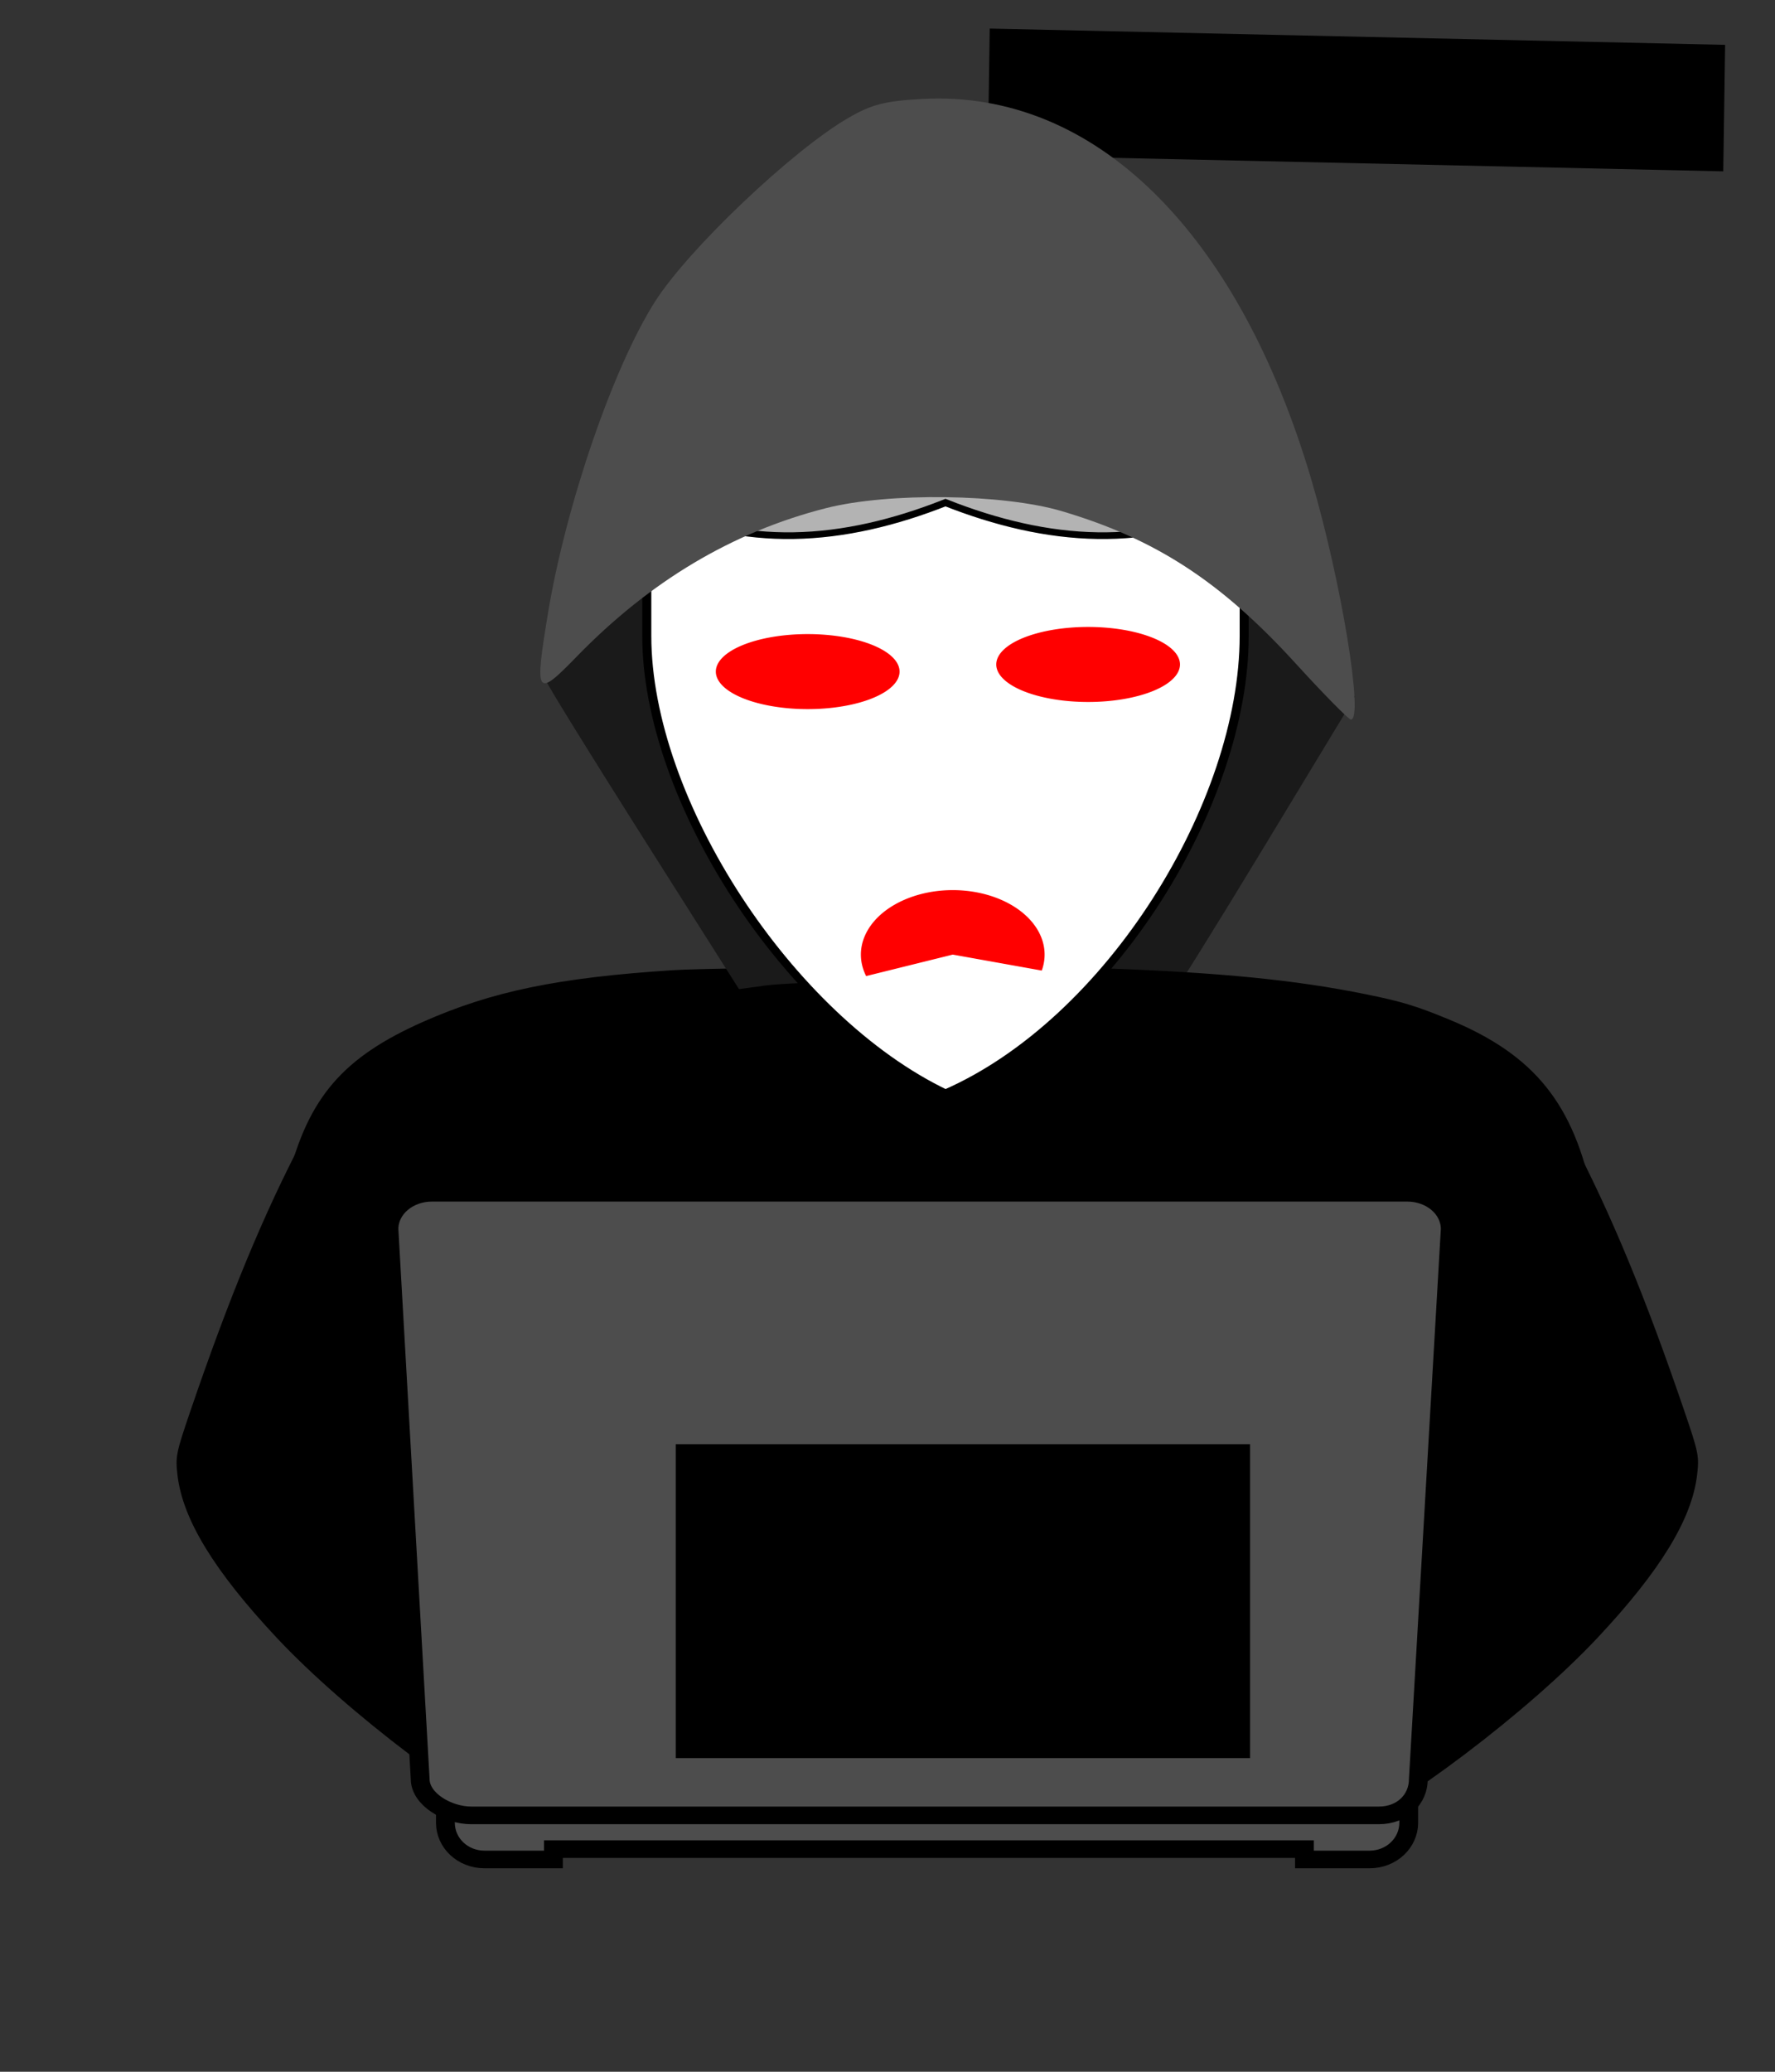 <?xml version="1.0" encoding="UTF-8" standalone="no"?>
<!-- Generator: Adobe Illustrator 13.0.0, SVG Export Plug-In . SVG Version: 6.00 Build 14948)  -->

<svg xmlns:dc="http://purl.org/dc/elements/1.1/" xmlns:cc="http://creativecommons.org/ns#"
  xmlns:rdf="http://www.w3.org/1999/02/22-rdf-syntax-ns#" xmlns:svg="http://www.w3.org/2000/svg"
  xmlns="http://www.w3.org/2000/svg" xmlns:sodipodi="http://sodipodi.sourceforge.net/DTD/sodipodi-0.dtd"
  xmlns:inkscape="http://www.inkscape.org/namespaces/inkscape" id="Layer_1" enable-background="new 0 0 432 504"
  xml:space="preserve" viewBox="0 0 432 504" version="1.1" y="0px" x="0px" inkscape:version="0.91 r13725"
  sodipodi:docname="anon hacker behind pc.svg">
  <rect x="0" y="0" width="432" height="504" fill="#333333" stroke="none"/>
  <defs id="defs9">
    <linearGradient id="linearGradient4098-04-9-8">
      <stop id="stop4100-8-2-2" style="stop-color:rgb(255, 177, 66)" offset="0" />
      <stop id="stop4104-4-7-3" style="stop-color:rgb(200, 118, 0)" offset="1" />
    </linearGradient>
  </defs>
  <sodipodi:namedview pagecolor="#ffffff" bordercolor="#666666" borderopacity="1" objecttolerance="10"
    gridtolerance="10" guidetolerance="10" inkscape:pageopacity="0" inkscape:pageshadow="2" inkscape:window-width="1319"
    inkscape:window-height="926" id="namedview7" showgrid="false" inkscape:zoom="0.93650795" inkscape:cx="359.91674"
    inkscape:cy="336.56243" inkscape:window-x="1369" inkscape:window-y="0" inkscape:window-maximized="0"
    inkscape:current-layer="Layer_1" />
  <flowRoot id="flowRoot5478" xml:space="preserve"
    style="font-size:40px;line-height:125%;font-family:Sans;letter-spacing:0px;word-spacing:0px;fill:#000000"
    transform="matrix(0.452,0.01,-0.008,0.544,585.359,62.183)">
    <flowRegion id="flowRegion5480">
      <rect id="rect5482" y="-87.494" width="395.98" x="-763.68" height="56.569" />
    </flowRegion>
    <flowPara id="flowPara5484" />
  </flowRoot>
  <path style="fill:#1a1a1a;fill-opacity:1"
    d="m 274.918,240.932 c -5.023,-1.033 -13.741,-1.92 -19.373,-1.969 l -10.241,-0.09 7.354,-4.346 c 22.903,-13.537 37.993,-45.494 42.324,-89.632 0.447,-4.555 1.184,-8.276 1.638,-8.269 1.408,0.022 15.235,13.198 24.413,23.266 l 8.749,9.596 -22.104,36.493 c -12.157,20.071 -22.447,36.569 -22.865,36.662 -0.418,0.093 -4.871,-0.676 -9.894,-1.71 z"
    id="path3697" inkscape:connector-curvature="0" />
  <path
    style="opacity:1;fill:#000000;fill-opacity:1;fill-rule:nonzero;stroke:#000000;stroke-width:0.715;stroke-opacity:1"
    d="m 156.449,341.385 c -4.886,-0.207 -10.383,-0.622 -12.215,-0.922 -1.832,-0.301 -20.531,-2.604 -41.553,-5.118 -21.022,-2.515 -38.37,-4.633 -38.551,-4.708 -0.526,-0.218 5.01,-38.748 6.296,-43.824 4.985,-19.673 13.298,-29.313 32.681,-37.904 16.689,-7.396 32.808,-10.729 60.558,-12.523 12.116,-0.783 86.718,-1.122 104.696,-0.476 28.581,1.027 46.841,2.829 64.028,6.319 8.675,1.762 12.149,2.815 20.1,6.093 20.71,8.54 30.265,20.378 34.857,43.188 2.563,12.729 5.471,38.826 4.376,39.265 -2.017,0.81 -38.995,5.102 -51.37,5.962 -44.94,3.126 -154.464,5.894 -183.904,4.649 z"
    id="path4293-4" inkscape:connector-curvature="0" />
  <path style="fill:#1a1a1a;fill-opacity:1"
    d="m 156.31,203.477 c -12.948,-20.43 -23.541,-37.589 -23.541,-38.131 0,-3.152 35.46,-33.007 37.057,-31.199 0.419,0.474 1.287,6.569 1.931,13.545 3.787,41.072 21.875,75.977 45.714,88.218 l 5.645,2.899 -15.27,0.044 c -8.398,0.024 -18.133,0.432 -21.632,0.907 l -6.362,0.862 -23.541,-37.145 z"
    id="path3699" inkscape:connector-curvature="0" />
  <path style="fill:#b3b3b3;fill-opacity:1" id="path3551-8" sodipodi:type="arc" sodipodi:cx="233.24495"
    sodipodi:cy="133.99316" sodipodi:rx="63.180664" sodipodi:ry="109.21783" sodipodi:start="4.4327349"
    sodipodi:end="4.0115392" sodipodi:open="true"
    d="M 215.806,29.018 A 63.181,109.218 0 0 1 291.802,92.98 63.181,109.218 0 0 1 262.993,230.347 63.181,109.218 0 0 1 180.941,195.261 63.181,109.218 0 0 1 192.502,50.519" />
  <path style="fill:#000000;fill-opacity:1"
    d="m 315.464,444.553 c -1.914,-2.928 -5.855,-9.844 -8.758,-15.369 -2.903,-5.525 -7.493,-13.475 -10.201,-17.666 l -4.923,-7.621 3.557,-3.372 c 6.802,-6.448 20.223,-17.232 29.228,-23.484 4.983,-3.46 9.128,-6.325 9.21,-6.366 0.082,-0.041 -1.342,-6.924 -3.164,-15.295 -6.984,-32.08 -8.669,-46.162 -8.68,-72.55 l -0.008,-17.84 27.234,0 27.234,0 6.278,11.951 c 9.579,18.234 17.967,38.489 27.472,66.336 3.468,10.162 3.634,10.999 3.09,15.588 -1.271,10.7 -8.977,23.299 -24.149,39.48 -16.927,18.052 -47.578,41.233 -65.34,49.414 l -4.599,2.118 -3.481,-5.324 z"
    id="path3736" inkscape:connector-curvature="0" />
  <path style="fill:#000000;fill-opacity:1"
    d="m 140.78,444.641 c 1.914,-2.928 5.855,-9.844 8.758,-15.369 2.903,-5.525 7.493,-13.475 10.201,-17.666 l 4.923,-7.621 -3.557,-3.372 c -6.802,-6.448 -20.223,-17.232 -29.228,-23.484 -4.983,-3.46 -9.128,-6.325 -9.21,-6.366 -0.082,-0.041 1.342,-6.924 3.164,-15.295 6.984,-32.08 8.669,-46.162 8.68,-72.55 l 0.008,-17.84 -27.234,0 -27.234,0 -6.278,11.951 c -9.579,18.234 -17.967,38.489 -27.472,66.336 -3.468,10.162 -3.634,10.999 -3.09,15.588 1.271,10.7 8.977,23.299 24.149,39.48 16.927,18.052 47.578,41.233 65.34,49.414 l 4.599,2.118 3.481,-5.324 z"
    id="path3736-1" inkscape:connector-curvature="0" />
  <g id="g3689" transform="matrix(0.738,0,0,0.692,440.016,-47.539)" style="fill:#4d4d4d">
    <path id="rect2830-0-7-4-7-4"
      d="m -449.339,701.868 0,7.612 c 0,7.149 5.732,12.907 12.873,12.907 l 22.752,1.9e-4 0,-3.64 247.662,0 0,3.64 21.507,0 c 7.141,0 12.893,-5.758 12.893,-12.907 l 0,-7.612 -317.697,0 z"
      sodipodi:nodetypes="ccccccccccc" style="fill:#4d4d4d;stroke:#000000;stroke-width:6.199"
      inkscape:connector-curvature="0" />
    <path id="rect2830-2-2-8-5"
      d="m -453.758,488.007 321.598,0 c 7.867,0 14.201,5.699 14.201,12.779 l -10.518,193.328 c 0,7.079 -5.216,12.779 -13.083,12.779 l -299.214,0 c -7.867,0 -16.887,-5.699 -16.887,-12.779 l -10.294,-193.328 c 0,-7.079 6.333,-12.779 14.201,-12.779 z"
      sodipodi:nodetypes="ccccccccc" style="fill:#4d4d4d;stroke:#000000;stroke-width:6.199"
      inkscape:connector-curvature="0" />
  </g>
  <flowRoot xml:space="preserve" id="flowRoot4677"
    style="font-style:normal;font-weight:normal;font-size:40px;line-height:125%;font-family:sans-serif;letter-spacing:0px;word-spacing:0px;fill:#000000;fill-opacity:1;stroke:none;stroke-width:1px;stroke-linecap:butt;stroke-linejoin:miter;stroke-opacity:1"
    transform="matrix(1.424,0,0,0.829,-52.729,645.835)">
    <flowRegion id="flowRegion4679">
      <rect id="rect4681" width="98.156" height="92.116" x="152.519" y="-355.243" />
    </flowRegion>
    <flowPara id="flowPara4683" style="fill:#ffffff">&lt;/&gt;</flowPara>
  </flowRoot>
  <g id="g3400" transform="matrix(0.551,0,0,0.407,-84.657,192.066)">
    <g transform="translate(378.248,-497.66)" style="fill:#ffffff;stroke-width:4" id="g3831">
      <path inkscape:connector-curvature="0" style="fill:#ffffff;stroke:#000000;stroke-width:4"
        sodipodi:nodetypes="cccccscsc"
        d="m 61.083,326.18 0,79.665 c 0,98.107 62.547,228.42 131.94,273.21 72.914,-43.025 131.94,-173.38 131.94,-273.21 l 0,-79.665 c -21.568,14.279 -43.145,20.181 -64.713,19.737 -22.411,-0.461 -44.814,-7.776 -67.225,-19.737 -22.411,11.961 -44.814,19.276 -67.225,19.737 -21.568,0.444 -43.145,-5.458 -64.713,-19.737 z"
        id="path2793" />
    </g>
    <path inkscape:connector-curvature="0" id="path3366"
      d="M 563.886,173.027 C 518.411,139.551 472.152,61.098 452.485,-15.903 c -9.051,-35.436 -10.348,-48.582 -10.348,-104.904 0,-24.817 0.162,-45.121 0.361,-45.121 0.199,0 4.643,2.135 9.877,4.744 32.776,16.339 67.468,15.758 107.021,-1.791 l 12.082,-5.36 8.207,3.835 c 11.632,5.436 21.701,9.073 31.641,11.427 28.736,6.806 53.138,4.315 78.097,-7.974 l 11.295,-5.561 -0.454,51.327 c -0.484,54.789 -1.11,62.556 -7.279,90.302 -18.852,84.796 -65.217,165.112 -114.707,198.701 -3.388,2.299 -6.522,4.18 -6.966,4.18 -0.443,0 -3.786,-2.194 -7.428,-4.875 z"
      style="fill:#ffffff;fill-opacity:1" />
    <path
      d="m 594.484,-79.146 a 40.576,22.424 0 0 1 47.724,-17.59 40.576,22.424 0 0 1 31.862,26.362 40.576,22.424 0 0 1 -47.681,17.625 40.576,22.424 0 0 1 -31.925,-26.339"
      sodipodi:open="true" sodipodi:end="3.3364675" sodipodi:start="3.3391116" sodipodi:ry="22.423729"
      sodipodi:rx="40.576271" sodipodi:cy="-74.745766" sodipodi:cx="634.27118" sodipodi:type="arc" id="path3368"
      style="fill:#ff0000;fill-opacity:1" />
    <path
      d="m 470.619,-74.875 a 40.576,22.424 0 0 1 47.724,-17.59 40.576,22.424 0 0 1 31.862,26.362 40.576,22.424 0 0 1 -47.681,17.625 40.576,22.424 0 0 1 -31.925,-26.339"
      sodipodi:open="true" sodipodi:end="3.3364675" sodipodi:start="3.3391116" sodipodi:ry="22.423729"
      sodipodi:rx="40.576271" sodipodi:cy="-70.474571" sodipodi:cx="510.40677" sodipodi:type="arc" id="path3368-1"
      style="fill:#ff0000;fill-opacity:1" />
    <path xmlns="http://www.w3.org/2000/svg" transform="scale(1,-1)"
      d="m613.79-108.22a40.576 38.542 0 0 1-17.167 41.844 40.576 38.542 0 0 1-47.232-2.004 40.576 38.542 0 0 1-13.171-43.132l38.259 12.84z" 
      style="fill:#ff0000;fill-opacity:1"
    />
  </g>
  <path style="fill:#4d4d4d;fill-opacity:1"
    d="m 315.302,161.36 c -18.152,-19.897 -34.096,-30.271 -56.88,-37.011 -14.332,-4.239 -42.265,-4.593 -57.409,-0.727 -22.79,5.818 -42.794,17.735 -60.704,36.163 -9.819,10.102 -10.244,9.473 -6.985,-10.344 4.341,-26.401 15.857,-59.979 26.083,-76.054 8.123,-12.769 33.433,-36.813 47.057,-44.702 5.715,-3.31 9.002,-4.143 18.211,-4.62 41.717,-2.16 76.727,32.237 94.571,92.914 7.199,24.481 12.717,58.068 9.54,58.068 -0.548,0 -6.616,-6.159 -13.483,-13.687 z"
    id="path3693" inkscape:connector-curvature="0" />
</svg>